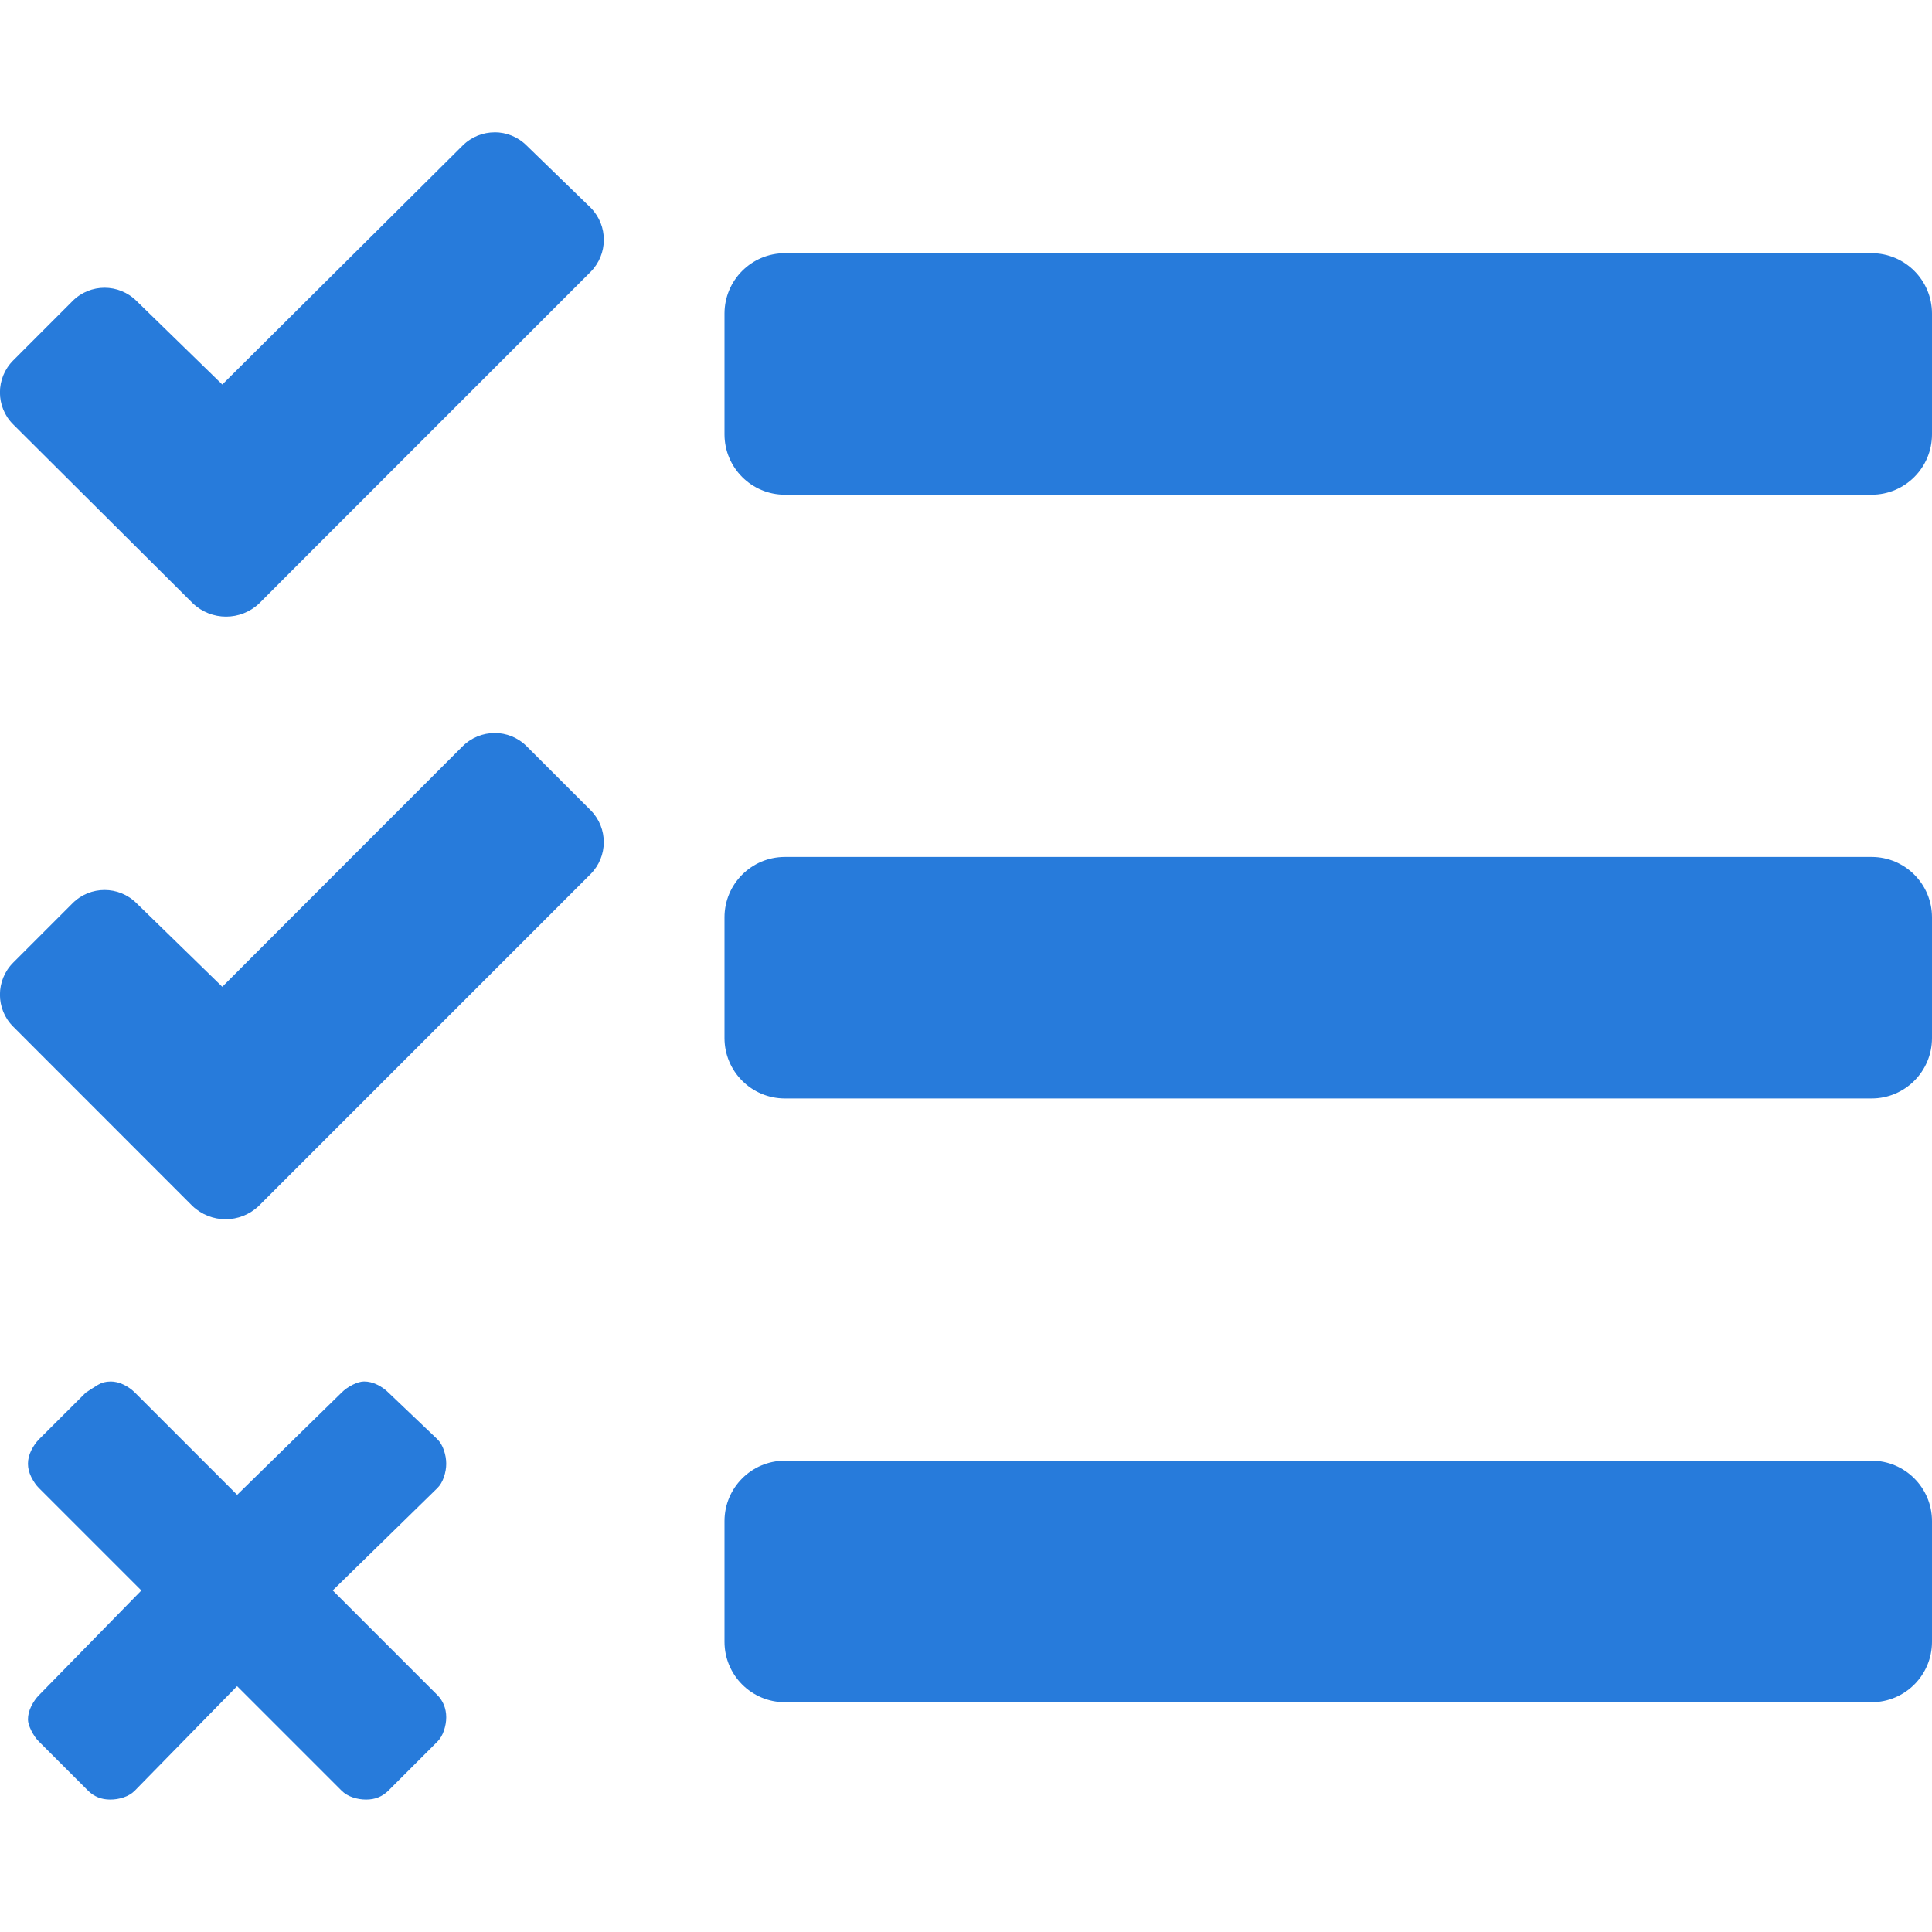 <?xml version="1.0" encoding="UTF-8" standalone="no"?>
<svg
   sodipodi:docname="button-task-icon-blue.svg"
   inkscape:version="1.1 (ce6663b3b7, 2021-05-25)"
   version="1.1"
   id="svg2"
   viewBox="0 0 36 36"
   height="36"
   width="36"
   xmlns:inkscape="http://www.inkscape.org/namespaces/inkscape"
   xmlns:sodipodi="http://sodipodi.sourceforge.net/DTD/sodipodi-0.dtd"
   xmlns="http://www.w3.org/2000/svg"
   xmlns:svg="http://www.w3.org/2000/svg"
   xmlns:rdf="http://www.w3.org/1999/02/22-rdf-syntax-ns#"
   xmlns:cc="http://creativecommons.org/ns#"
   xmlns:dc="http://purl.org/dc/elements/1.1/">
  <defs
     id="defs4" />
  <sodipodi:namedview
     inkscape:document-rotation="0"
     units="px"
     inkscape:window-maximized="1"
     inkscape:window-y="27"
     inkscape:window-x="60"
     inkscape:window-height="1016"
     inkscape:window-width="1860"
     fit-margin-bottom="0"
     fit-margin-right="0"
     fit-margin-left="0"
     fit-margin-top="0"
     showgrid="false"
     inkscape:current-layer="layer1"
     inkscape:document-units="px"
     inkscape:cy="72.402256"
     inkscape:cx="-23.292643"
     inkscape:zoom="4.357599"
     inkscape:pageshadow="2"
     inkscape:pageopacity="0.0"
     borderopacity="1.0"
     bordercolor="#666666"
     pagecolor="#ffffff"
     id="base"
     inkscape:pagecheckerboard="0" />
  <g
     transform="translate(-234.286,-393.505)"
     id="layer1"
     inkscape:groupmode="layer"
     inkscape:label="Layer 1">
    <path
       d="m 243.503,395.971 c -0.216,0 -0.433,0.083 -0.598,0.248 l -4.477,4.451 -1.596,-1.555 c -0.33,-0.331 -0.866,-0.331 -1.195,0 l -1.104,1.105 c -0.331,0.33 -0.331,0.866 0,1.195 l 3.346,3.332 c 0.347,0.33 0.891,0.33 1.238,0 l 1.096,-1.098 5.076,-5.076 c 0.329,-0.33 0.332,-0.862 0.006,-1.195 l -1.195,-1.16 c -0.165,-0.165 -0.381,-0.248 -0.598,-0.248 z m 5.408,2.252 c -0.621,0 -1.125,0.504 -1.125,1.125 v 2.25 c 0,0.621 0.504,1.125 1.125,1.125 h 20.25 c 0.621,0 1.125,-0.504 1.125,-1.125 v -2.25 c 0,-0.621 -0.504,-1.125 -1.125,-1.125 z m -5.408,8.941 c -0.216,0 -0.433,0.083 -0.598,0.248 l -4.477,4.48 -1.596,-1.555 c -0.33,-0.331 -0.866,-0.331 -1.195,0 l -1.104,1.104 c -0.331,0.33 -0.331,0.866 0,1.195 l 3.338,3.34 c 0.347,0.33 0.89,0.33 1.236,0 l 1.104,-1.104 5.078,-5.078 c 0.328,-0.327 0.33,-0.857 0.006,-1.188 l -1.195,-1.195 c -0.165,-0.165 -0.381,-0.248 -0.598,-0.248 z m 5.408,2.309 c -0.621,0 -1.125,0.504 -1.125,1.125 v 2.25 c 0,0.621 0.504,1.125 1.125,1.125 h 20.25 c 0.621,0 1.125,-0.504 1.125,-1.125 v -2.25 c 0,-0.621 -0.504,-1.125 -1.125,-1.125 z m -12.57,9.775 c -0.083,0 -0.158,0.019 -0.227,0.06 -0.069,0.042 -0.146,0.091 -0.229,0.146 l -0.871,0.869 c -0.055,0.055 -0.103,0.124 -0.145,0.207 -0.041,0.083 -0.062,0.167 -0.062,0.25 0,0.083 0.021,0.165 0.062,0.248 0.042,0.083 0.089,0.152 0.145,0.207 l 1.906,1.906 -1.906,1.949 c -0.055,0.055 -0.103,0.124 -0.145,0.207 -0.041,0.083 -0.062,0.165 -0.062,0.248 0,0.055 0.021,0.124 0.062,0.207 0.042,0.083 0.089,0.152 0.145,0.207 l 0.912,0.912 c 0.055,0.055 0.118,0.097 0.188,0.125 0.069,0.028 0.144,0.041 0.227,0.041 0.083,0 0.167,-0.013 0.25,-0.041 0.083,-0.028 0.152,-0.07 0.207,-0.125 l 1.906,-1.947 1.947,1.947 c 0.055,0.055 0.124,0.097 0.207,0.125 0.083,0.028 0.167,0.041 0.25,0.041 0.083,0 0.158,-0.013 0.227,-0.041 0.069,-0.028 0.132,-0.07 0.188,-0.125 l 0.912,-0.912 c 0.055,-0.055 0.095,-0.124 0.123,-0.207 0.028,-0.083 0.043,-0.165 0.043,-0.248 0,-0.083 -0.015,-0.159 -0.043,-0.229 -0.028,-0.069 -0.068,-0.13 -0.123,-0.186 l -1.949,-1.949 1.949,-1.906 c 0.055,-0.055 0.095,-0.124 0.123,-0.207 0.028,-0.083 0.043,-0.165 0.043,-0.248 0,-0.083 -0.015,-0.167 -0.043,-0.25 -0.028,-0.083 -0.068,-0.152 -0.123,-0.207 l -0.912,-0.869 c -0.055,-0.055 -0.124,-0.105 -0.207,-0.146 -0.083,-0.041 -0.165,-0.06 -0.248,-0.06 -0.055,0 -0.126,0.019 -0.209,0.06 -0.083,0.042 -0.152,0.091 -0.207,0.146 l -1.947,1.906 -1.906,-1.906 c -0.055,-0.055 -0.124,-0.105 -0.207,-0.146 -0.083,-0.041 -0.167,-0.06 -0.25,-0.06 z m 12.57,1.475 c -0.621,0 -1.125,0.504 -1.125,1.125 v 2.25 c 0,0.621 0.504,1.125 1.125,1.125 h 20.25 c 0.621,0 1.125,-0.504 1.125,-1.125 v -2.25 c 0,-0.621 -0.504,-1.125 -1.125,-1.125 z"
       inkscape:transform-center-y="-298.35337"
       inkscape:transform-center-x="231.90278"
       style="font-variation-settings:normal;vector-effect:none;fill:#1a73d9;fill-opacity:0.941;stroke:none;stroke-width:26.394;stroke-linecap:butt;stroke-linejoin:miter;stroke-miterlimit:4;stroke-dasharray:none;stroke-dashoffset:0;stroke-opacity:0.691;stop-color:#000000"
       id="path1521" />
  </g>
</svg>
